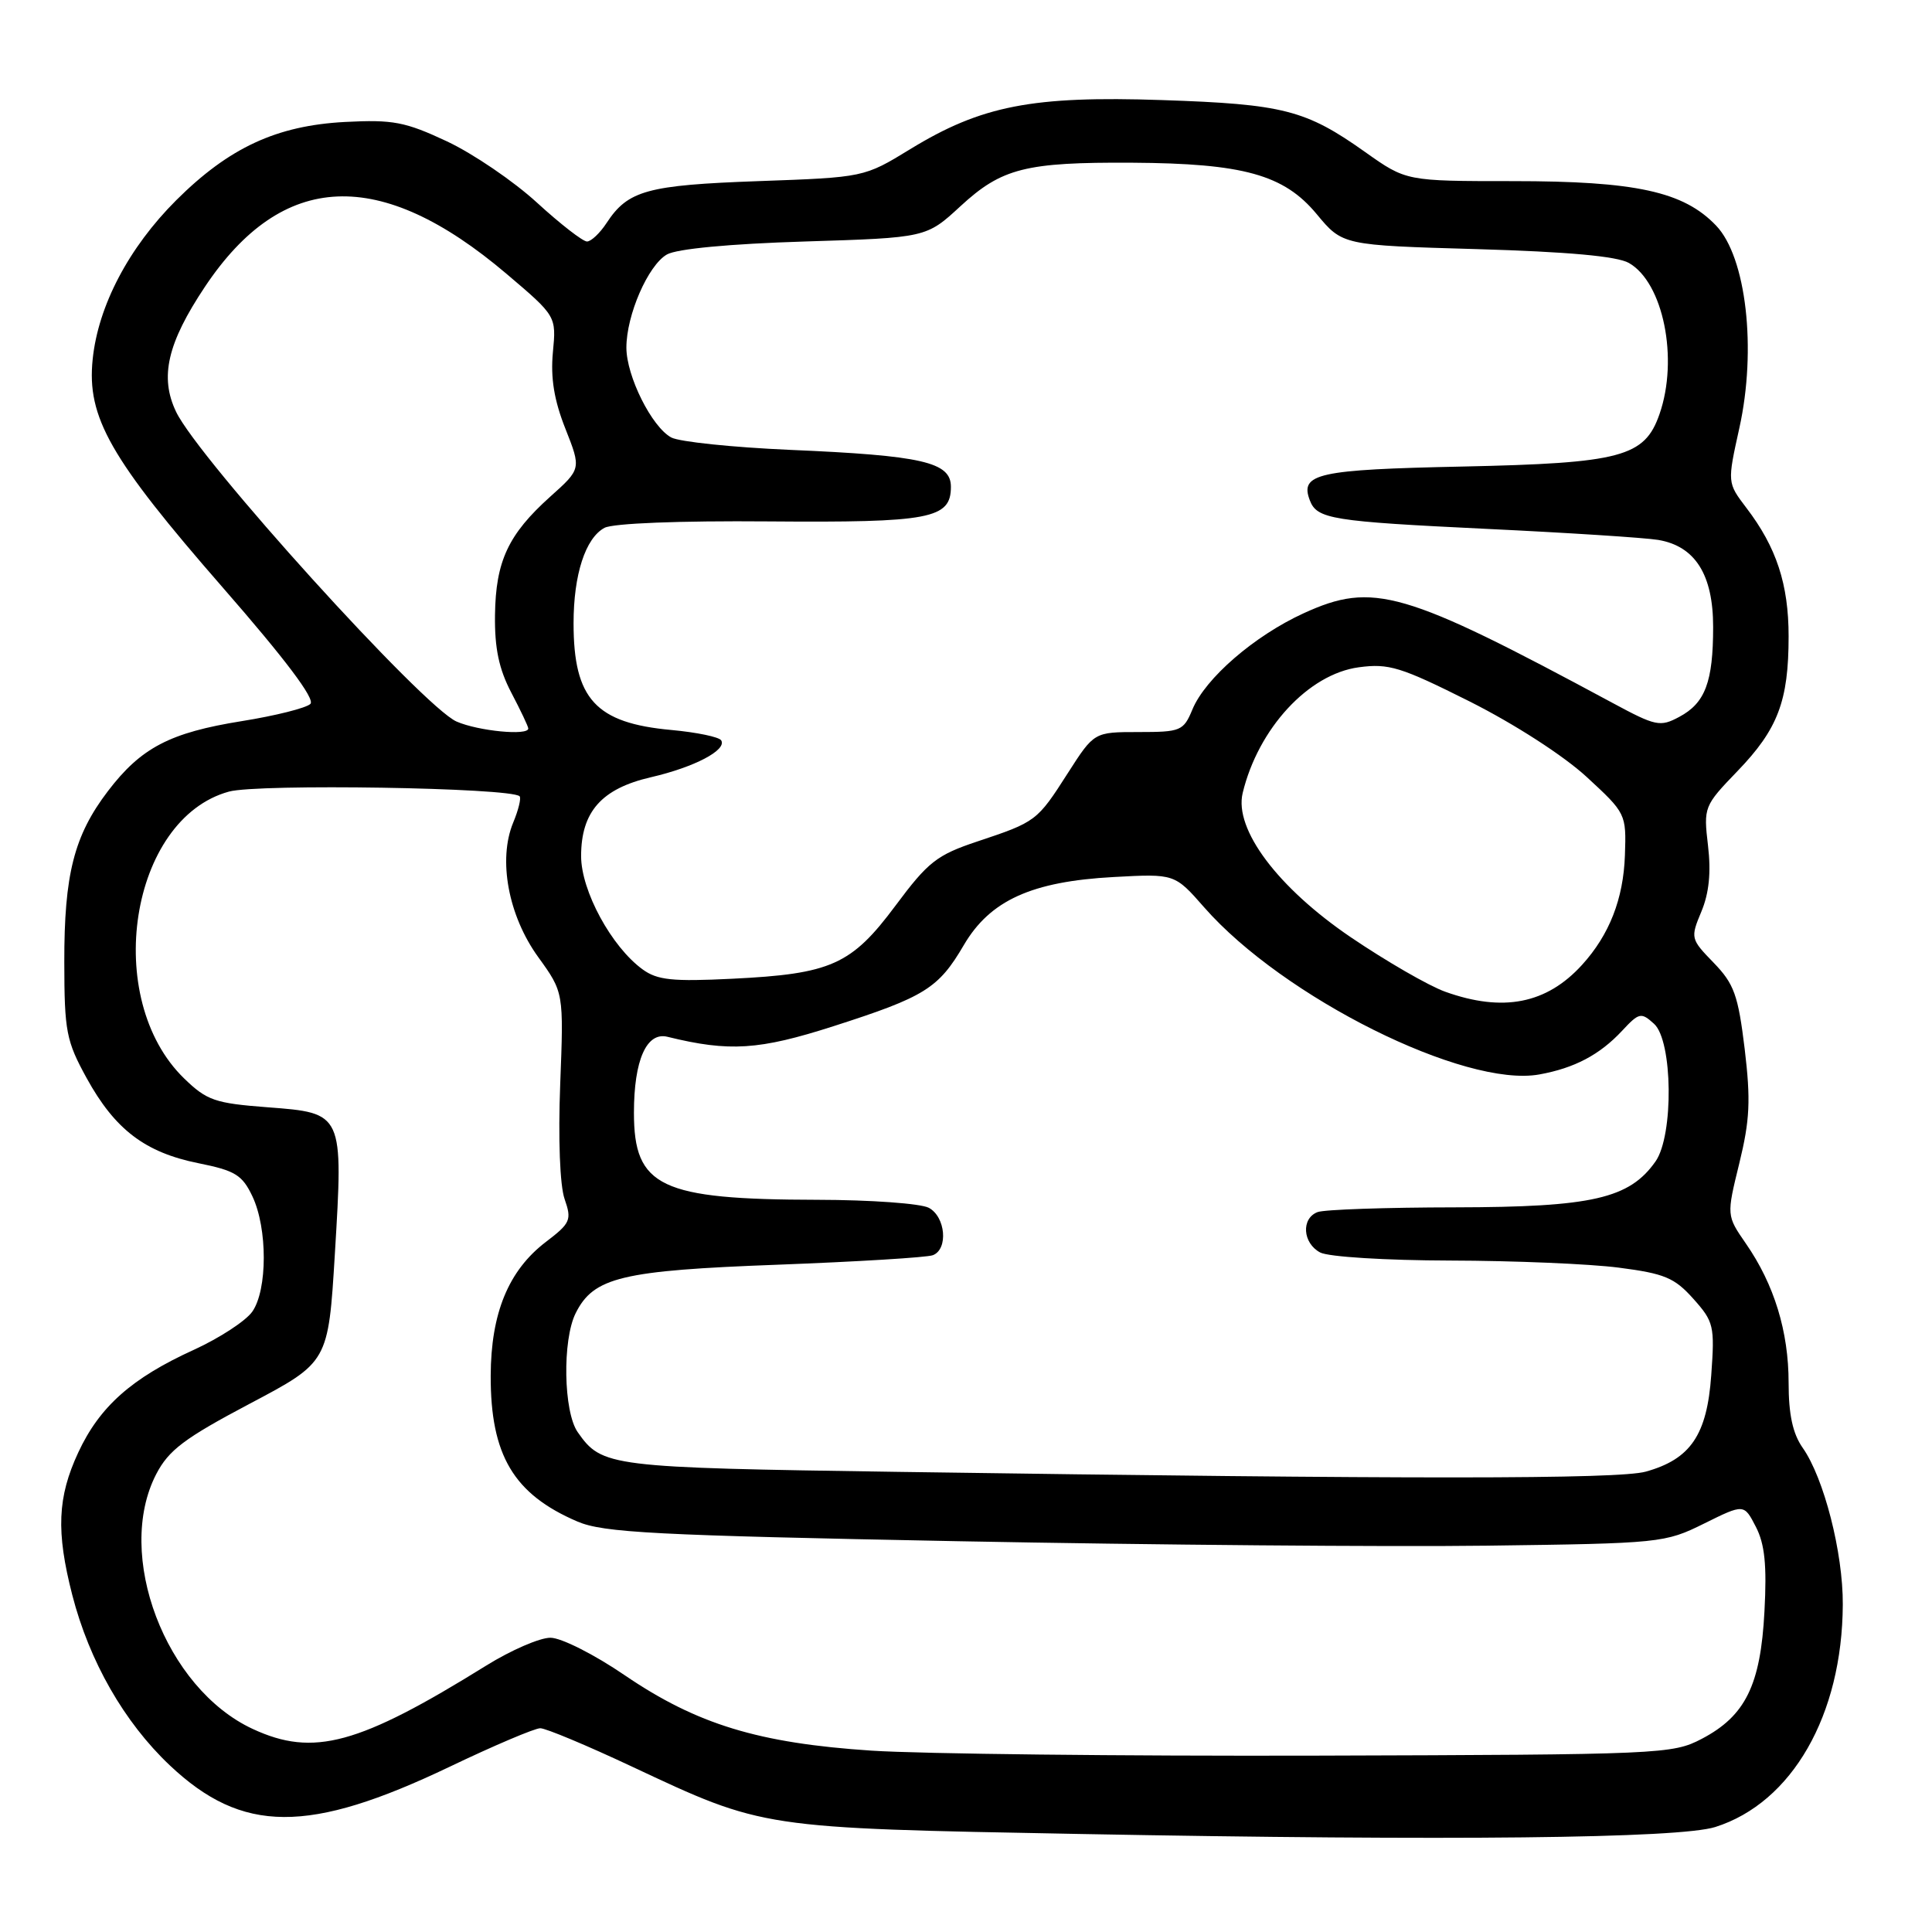 <?xml version="1.0" encoding="UTF-8" standalone="no"?>
<!DOCTYPE svg PUBLIC "-//W3C//DTD SVG 1.1//EN" "http://www.w3.org/Graphics/SVG/1.1/DTD/svg11.dtd" >
<svg xmlns="http://www.w3.org/2000/svg" xmlns:xlink="http://www.w3.org/1999/xlink" version="1.1" viewBox="0 0 256 256">
 <g >
 <path fill="currentColor"
d=" M 227.28 242.09 C 237.46 238.87 244.11 227.27 244.18 212.61 C 244.22 205.74 241.68 195.84 238.87 191.85 C 237.55 189.97 237.00 187.44 237.00 183.22 C 237.00 176.43 235.09 170.19 231.34 164.78 C 228.77 161.06 228.77 161.06 230.47 154.13 C 231.87 148.40 231.99 145.77 231.18 138.99 C 230.31 131.85 229.78 130.37 227.07 127.57 C 224.01 124.42 223.98 124.29 225.44 120.79 C 226.46 118.35 226.74 115.60 226.32 112.05 C 225.72 106.95 225.78 106.79 230.22 102.18 C 235.58 96.62 237.00 92.89 237.00 84.32 C 237.00 77.42 235.39 72.51 231.40 67.29 C 228.87 63.96 228.87 63.96 230.47 56.73 C 232.79 46.28 231.39 34.06 227.39 29.89 C 223.08 25.38 216.75 24.00 200.48 24.00 C 186.33 24.00 186.33 24.00 180.91 20.16 C 173.02 14.56 170.07 13.80 153.98 13.26 C 136.80 12.68 130.04 13.99 120.60 19.77 C 114.50 23.50 114.50 23.50 100.50 24.00 C 85.75 24.53 83.21 25.23 80.38 29.54 C 79.50 30.89 78.32 32.00 77.78 32.00 C 77.23 32.00 74.24 29.68 71.14 26.84 C 68.04 24.00 62.67 20.35 59.22 18.73 C 53.69 16.14 52.08 15.83 45.72 16.16 C 36.65 16.64 30.35 19.56 23.35 26.53 C 17.06 32.81 13.01 40.51 12.28 47.60 C 11.48 55.30 14.59 60.74 29.55 77.89 C 37.79 87.33 41.78 92.62 41.13 93.27 C 40.59 93.81 36.50 94.84 32.05 95.55 C 22.50 97.08 18.69 99.07 14.29 104.84 C 9.81 110.72 8.50 115.87 8.52 127.50 C 8.53 136.68 8.78 137.94 11.49 142.87 C 15.24 149.68 19.23 152.71 26.29 154.13 C 31.16 155.11 32.10 155.68 33.45 158.53 C 35.46 162.78 35.45 170.91 33.43 173.80 C 32.56 175.04 29.07 177.31 25.68 178.86 C 17.44 182.61 13.20 186.38 10.37 192.46 C 7.61 198.39 7.42 202.95 9.58 211.36 C 11.85 220.15 16.45 228.19 22.48 233.90 C 32.10 242.99 40.87 243.04 59.59 234.10 C 65.46 231.29 70.86 229.00 71.59 229.00 C 72.32 229.00 77.77 231.28 83.71 234.07 C 101.25 242.30 100.70 242.22 143.00 243.01 C 192.35 243.93 222.48 243.60 227.28 242.09 Z  M 115.50 231.97 C 100.50 230.98 92.35 228.49 82.78 221.98 C 78.76 219.23 74.36 217.01 72.94 217.01 C 71.53 217.00 67.71 218.66 64.44 220.69 C 47.52 231.20 41.54 232.83 33.50 229.10 C 21.90 223.73 15.18 205.99 20.70 195.33 C 22.36 192.14 24.43 190.58 33.09 186.00 C 43.50 180.50 43.50 180.50 44.37 166.16 C 45.50 147.46 45.51 147.48 35.46 146.72 C 28.49 146.19 27.41 145.82 24.41 142.91 C 13.48 132.32 17.20 108.49 30.34 104.89 C 34.21 103.83 67.71 104.37 68.85 105.51 C 69.08 105.75 68.70 107.32 68.00 109.00 C 65.97 113.91 67.35 121.33 71.31 126.81 C 74.70 131.50 74.70 131.50 74.23 143.68 C 73.95 150.89 74.19 157.09 74.81 158.87 C 75.78 161.66 75.60 162.07 72.32 164.57 C 67.38 168.34 65.05 174.00 65.02 182.28 C 64.99 192.82 68.06 197.99 76.51 201.61 C 79.97 203.09 86.70 203.44 127.00 204.22 C 152.57 204.71 184.08 204.98 197.00 204.81 C 220.05 204.51 220.61 204.45 225.80 201.88 C 231.09 199.26 231.09 199.26 232.66 202.31 C 233.84 204.59 234.13 207.38 233.80 213.51 C 233.29 223.28 231.28 227.37 225.50 230.40 C 221.61 232.44 220.16 232.50 174.50 232.63 C 148.65 232.70 122.10 232.40 115.50 231.97 Z  M 119.00 195.03 C 80.65 194.47 79.77 194.36 76.55 189.77 C 74.66 187.07 74.50 177.56 76.28 174.00 C 78.66 169.24 82.36 168.35 103.06 167.58 C 113.59 167.18 122.84 166.62 123.61 166.32 C 125.67 165.53 125.30 161.23 123.07 160.04 C 122.00 159.47 115.36 158.99 108.32 158.98 C 87.50 158.94 84.00 157.28 84.00 147.44 C 84.00 140.48 85.67 136.70 88.44 137.38 C 96.65 139.40 100.59 139.14 110.46 135.97 C 122.55 132.09 124.35 130.97 127.71 125.23 C 131.19 119.30 136.69 116.80 147.57 116.21 C 155.65 115.77 155.65 115.77 159.57 120.24 C 170.04 132.17 194.08 144.16 203.97 142.37 C 208.62 141.53 211.96 139.77 214.92 136.60 C 217.19 134.16 217.46 134.11 219.17 135.66 C 221.65 137.90 221.79 150.43 219.37 153.89 C 215.91 158.82 210.98 159.95 192.83 159.98 C 183.66 159.99 175.45 160.27 174.58 160.61 C 172.39 161.45 172.60 164.72 174.93 165.96 C 176.02 166.54 183.61 167.01 192.18 167.03 C 200.61 167.05 210.65 167.47 214.50 167.97 C 220.55 168.75 221.88 169.30 224.37 172.09 C 227.09 175.13 227.22 175.69 226.75 182.20 C 226.19 190.14 224.01 193.35 218.07 195.00 C 214.43 196.01 186.97 196.02 119.00 195.03 Z  M 191.50 131.41 C 189.30 130.62 183.68 127.37 179.00 124.20 C 169.31 117.62 163.51 109.89 164.66 105.08 C 166.72 96.53 173.37 89.32 180.04 88.42 C 184.02 87.88 185.60 88.37 194.72 92.94 C 200.65 95.92 207.15 100.11 210.22 102.93 C 215.45 107.75 215.50 107.84 215.31 113.33 C 215.11 119.11 213.25 123.87 209.63 127.85 C 204.93 133.02 199.15 134.15 191.50 131.41 Z  M 85.15 128.45 C 81.03 125.46 77.00 118.04 77.00 113.44 C 77.00 107.56 79.71 104.50 86.24 102.99 C 92.00 101.66 96.35 99.38 95.56 98.10 C 95.28 97.65 92.33 97.04 88.99 96.73 C 78.93 95.82 76.00 92.63 76.00 82.58 C 76.00 76.14 77.57 71.30 80.10 69.94 C 81.23 69.34 90.03 68.99 101.84 69.09 C 123.27 69.26 126.00 68.74 126.00 64.50 C 126.00 61.23 122.22 60.36 104.69 59.61 C 97.10 59.28 90.01 58.54 88.95 57.97 C 86.37 56.59 83.00 49.84 83.00 46.06 C 83.00 41.75 85.87 35.15 88.37 33.72 C 89.69 32.97 96.66 32.31 106.62 32.00 C 122.74 31.50 122.74 31.50 127.28 27.31 C 132.74 22.28 135.90 21.48 150.00 21.56 C 164.74 21.65 170.12 23.14 174.45 28.35 C 177.89 32.50 177.89 32.50 195.70 33.01 C 207.75 33.36 214.25 33.95 215.83 34.84 C 220.39 37.42 222.45 47.55 219.89 54.88 C 217.92 60.55 214.81 61.37 193.78 61.82 C 174.58 62.22 172.20 62.75 173.56 66.30 C 174.51 68.78 176.45 69.09 197.00 70.08 C 207.72 70.59 217.94 71.25 219.71 71.54 C 224.61 72.36 227.00 76.13 227.00 83.07 C 227.00 90.35 225.95 93.16 222.51 94.99 C 219.98 96.35 219.40 96.23 213.65 93.13 C 185.95 78.21 181.95 77.05 172.74 81.26 C 166.21 84.25 159.71 89.87 158.00 94.01 C 156.82 96.85 156.46 97.00 150.87 97.00 C 144.98 97.00 144.98 97.00 141.50 102.43 C 137.42 108.81 137.30 108.90 129.50 111.50 C 124.14 113.29 122.98 114.19 118.66 120.00 C 112.81 127.85 110.13 129.05 97.00 129.69 C 89.11 130.08 87.10 129.87 85.15 128.45 Z  M 60.50 95.61 C 56.08 93.69 26.30 60.80 23.33 54.56 C 21.13 49.96 22.18 45.46 27.16 37.99 C 37.43 22.61 50.36 22.06 67.11 36.28 C 73.72 41.89 73.72 41.89 73.26 46.69 C 72.94 50.09 73.43 53.06 74.92 56.81 C 77.02 62.13 77.02 62.13 72.91 65.81 C 67.34 70.81 65.68 74.37 65.59 81.50 C 65.53 85.89 66.11 88.65 67.75 91.78 C 68.99 94.14 70.00 96.27 70.00 96.53 C 70.00 97.51 63.38 96.87 60.50 95.61 Z "/>
</g>
</svg>